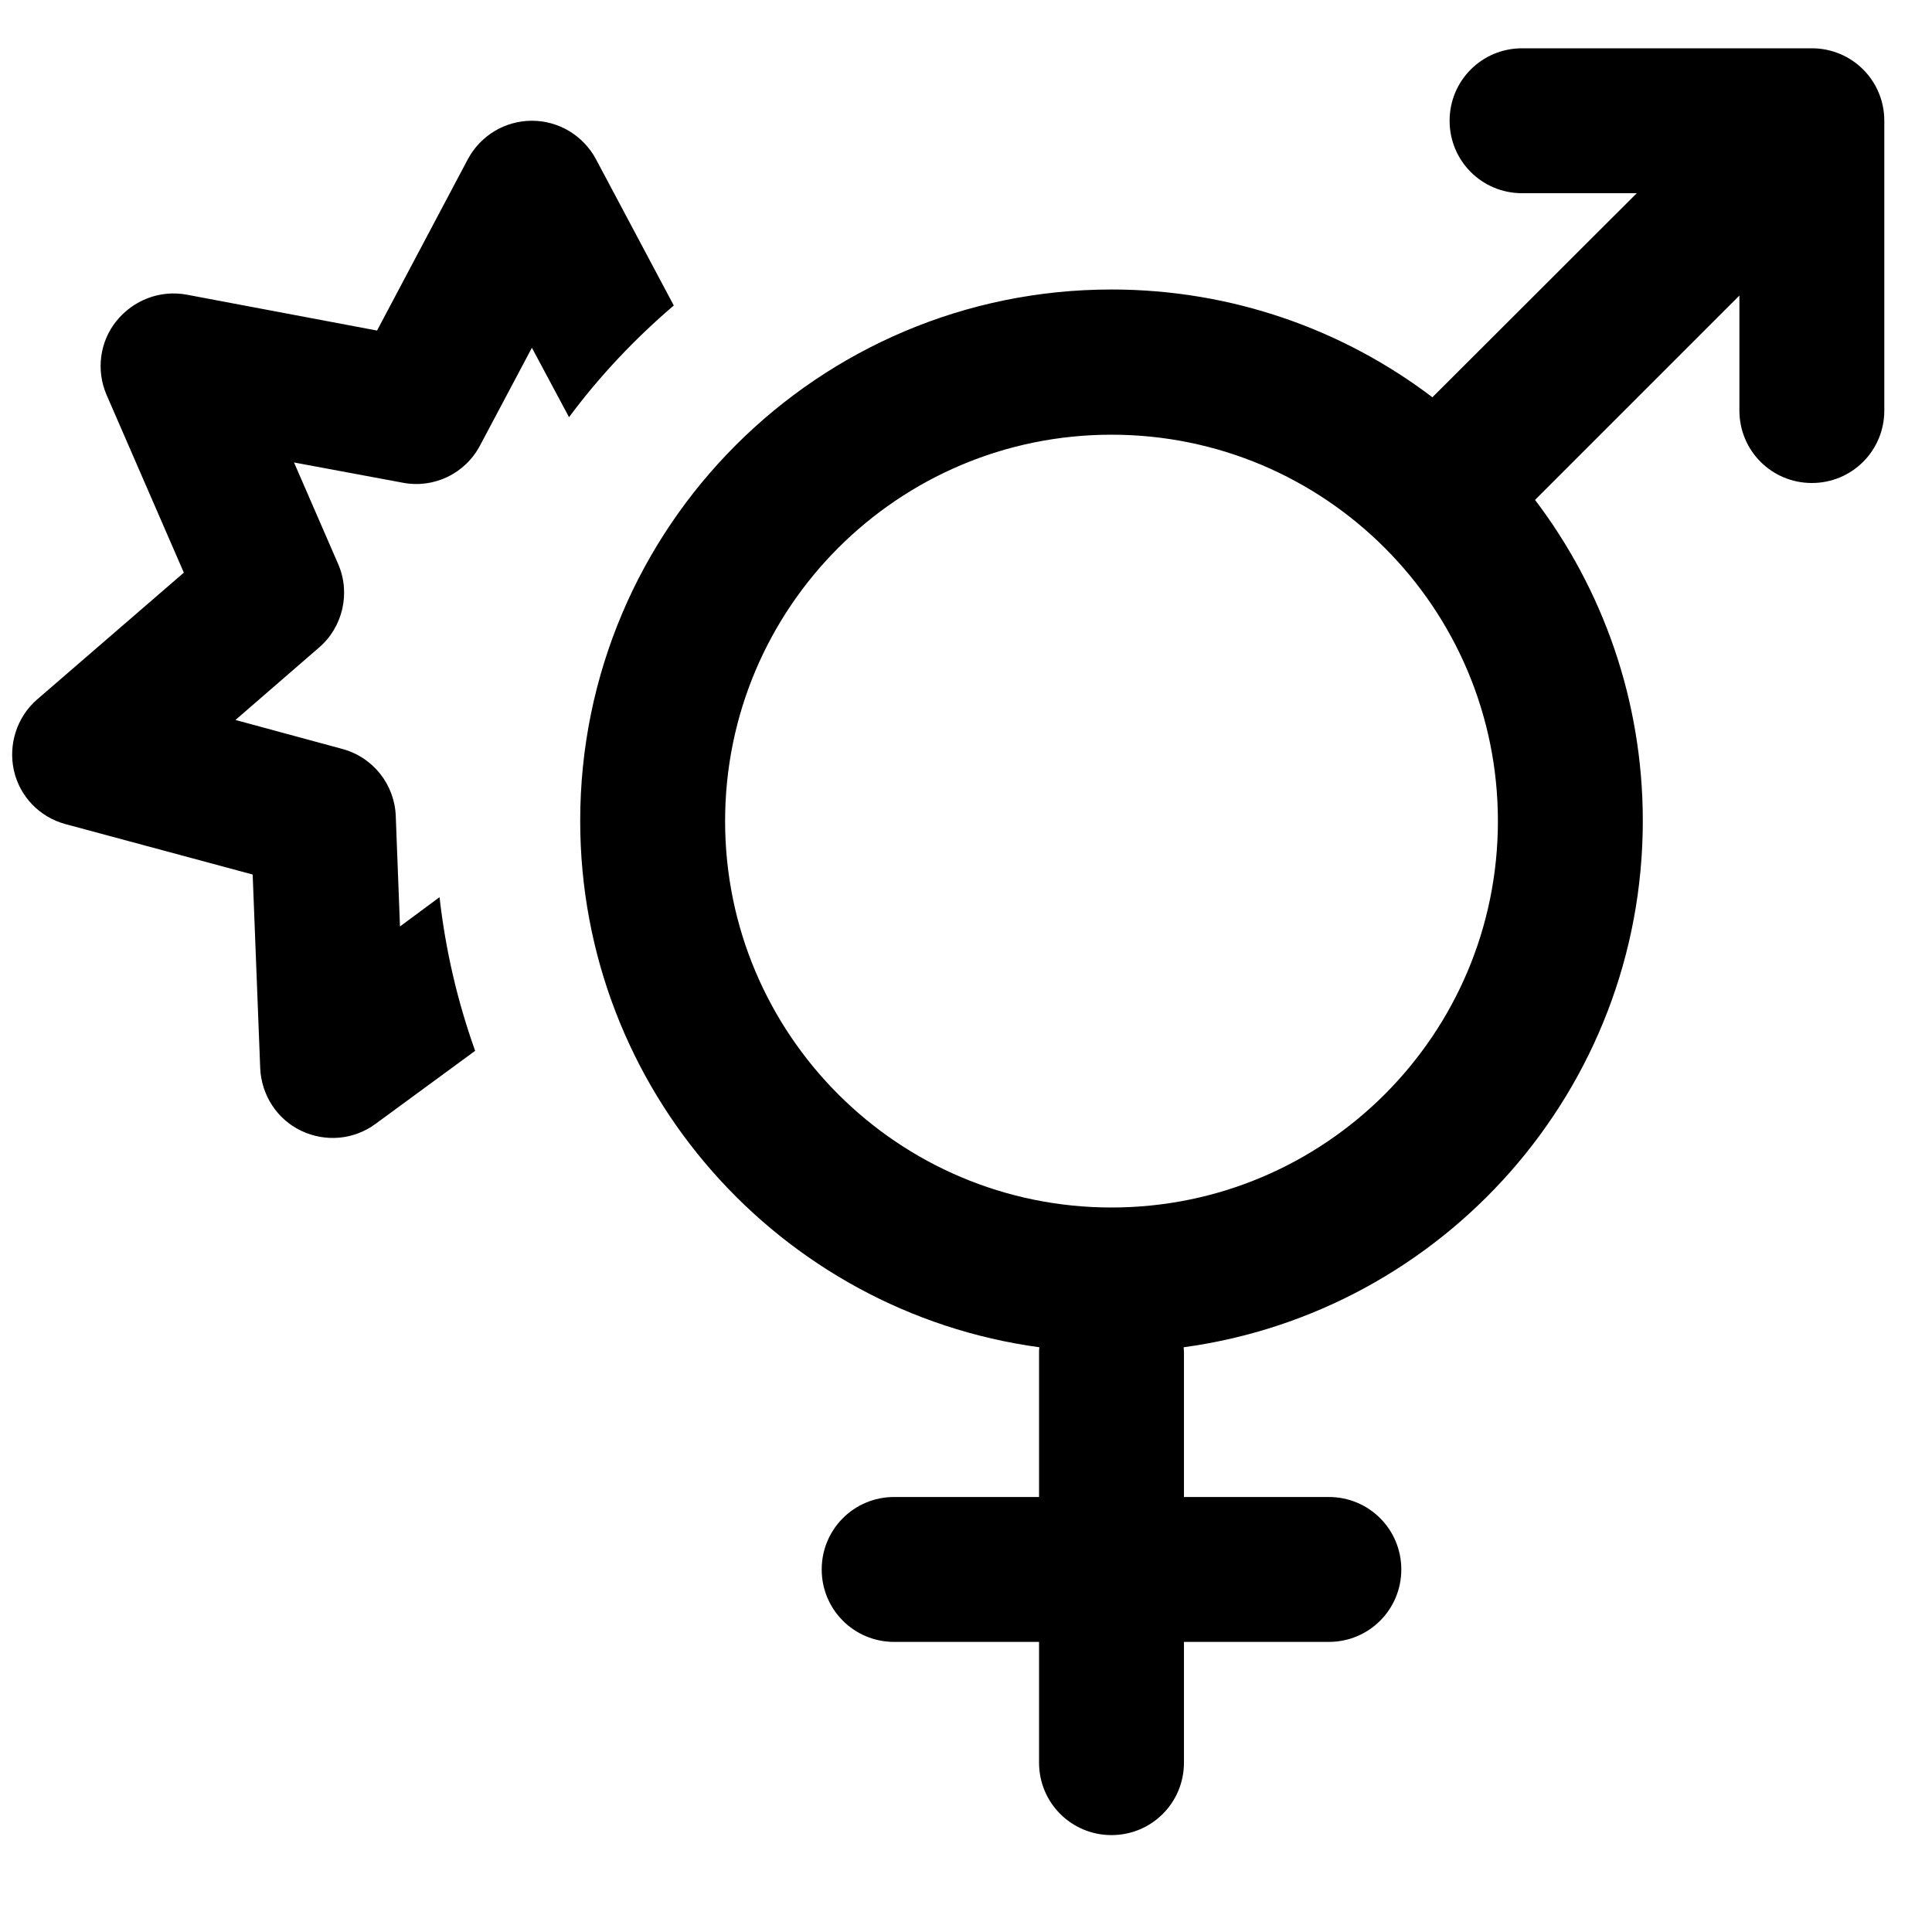 <svg xmlns="http://www.w3.org/2000/svg" viewBox="0 0 640 640"><!--! Font Awesome Pro 7.1.0 by @fontawesome - https://fontawesome.com License - https://fontawesome.com/license (Commercial License) Copyright 2025 Fonticons, Inc. --><path fill="currentColor" d="M480.2 40C480.2 26.7 490.9 16 504.2 16L600.2 16C613.5 16 624.2 26.7 624.2 40L624.2 136C624.2 149.3 613.5 160 600.2 160C586.9 160 576.2 149.3 576.2 136L576.2 97.9L508.5 165.6C530.9 195.1 544.2 232 544.2 271.9C544.2 361 478 434.6 392.1 446.3C392.1 446.8 392.2 447.4 392.2 447.9L392.2 495.9L440.2 495.9C453.5 495.9 464.2 506.6 464.2 519.9C464.2 533.2 453.5 543.9 440.2 543.9L392.2 543.9L392.2 583.9C392.2 597.2 381.5 607.9 368.2 607.9C354.9 607.9 344.2 597.2 344.2 583.9L344.2 543.9L296.2 543.9C282.9 543.9 272.2 533.2 272.2 519.9C272.2 506.6 282.9 495.9 296.2 495.9L344.2 495.9L344.2 447.9C344.2 447.4 344.2 446.8 344.3 446.3C258.4 434.6 192.2 361 192.2 271.9C192.2 174.7 271 95.9 368.2 95.9C408.1 95.9 445 109.2 474.5 131.6L542.2 64L504.2 64C490.9 64 480.2 53.3 480.2 40zM496.2 272C496.2 201.3 438.9 144 368.2 144C297.5 144 240.2 201.3 240.2 272C240.2 342.7 297.5 400 368.2 400C438.9 400 496.2 342.7 496.2 272zM176.2 40C185.1 40 193.2 44.9 197.4 52.7L223.2 101.2C210.3 112.2 198.6 124.6 188.5 138.2L176.2 115.2L159 147.6C154.1 156.9 143.7 161.9 133.4 159.9L97.4 153.2L112 186.8C116.2 196.4 113.6 207.7 105.7 214.5L78 238.5L113.4 248.1C123.5 250.8 130.7 259.8 131.1 270.3L132.5 306.9L145.6 297.2C147.6 314.9 151.6 331.9 157.4 348.1L124.4 372.3C117.2 377.6 107.8 378.4 99.8 374.6C91.8 370.8 86.6 362.8 86.2 353.9L83.7 289.7L21.7 273C13.1 270.7 6.5 263.8 4.6 255.2C2.7 246.6 5.6 237.5 12.3 231.7L60.9 189.7L35.3 130.8C31.8 122.7 33 113.2 38.6 106.3C44.2 99.4 53 96 61.8 97.6L124.9 109.5L155 52.7C159.2 44.9 167.3 40 176.2 40z"/></svg>